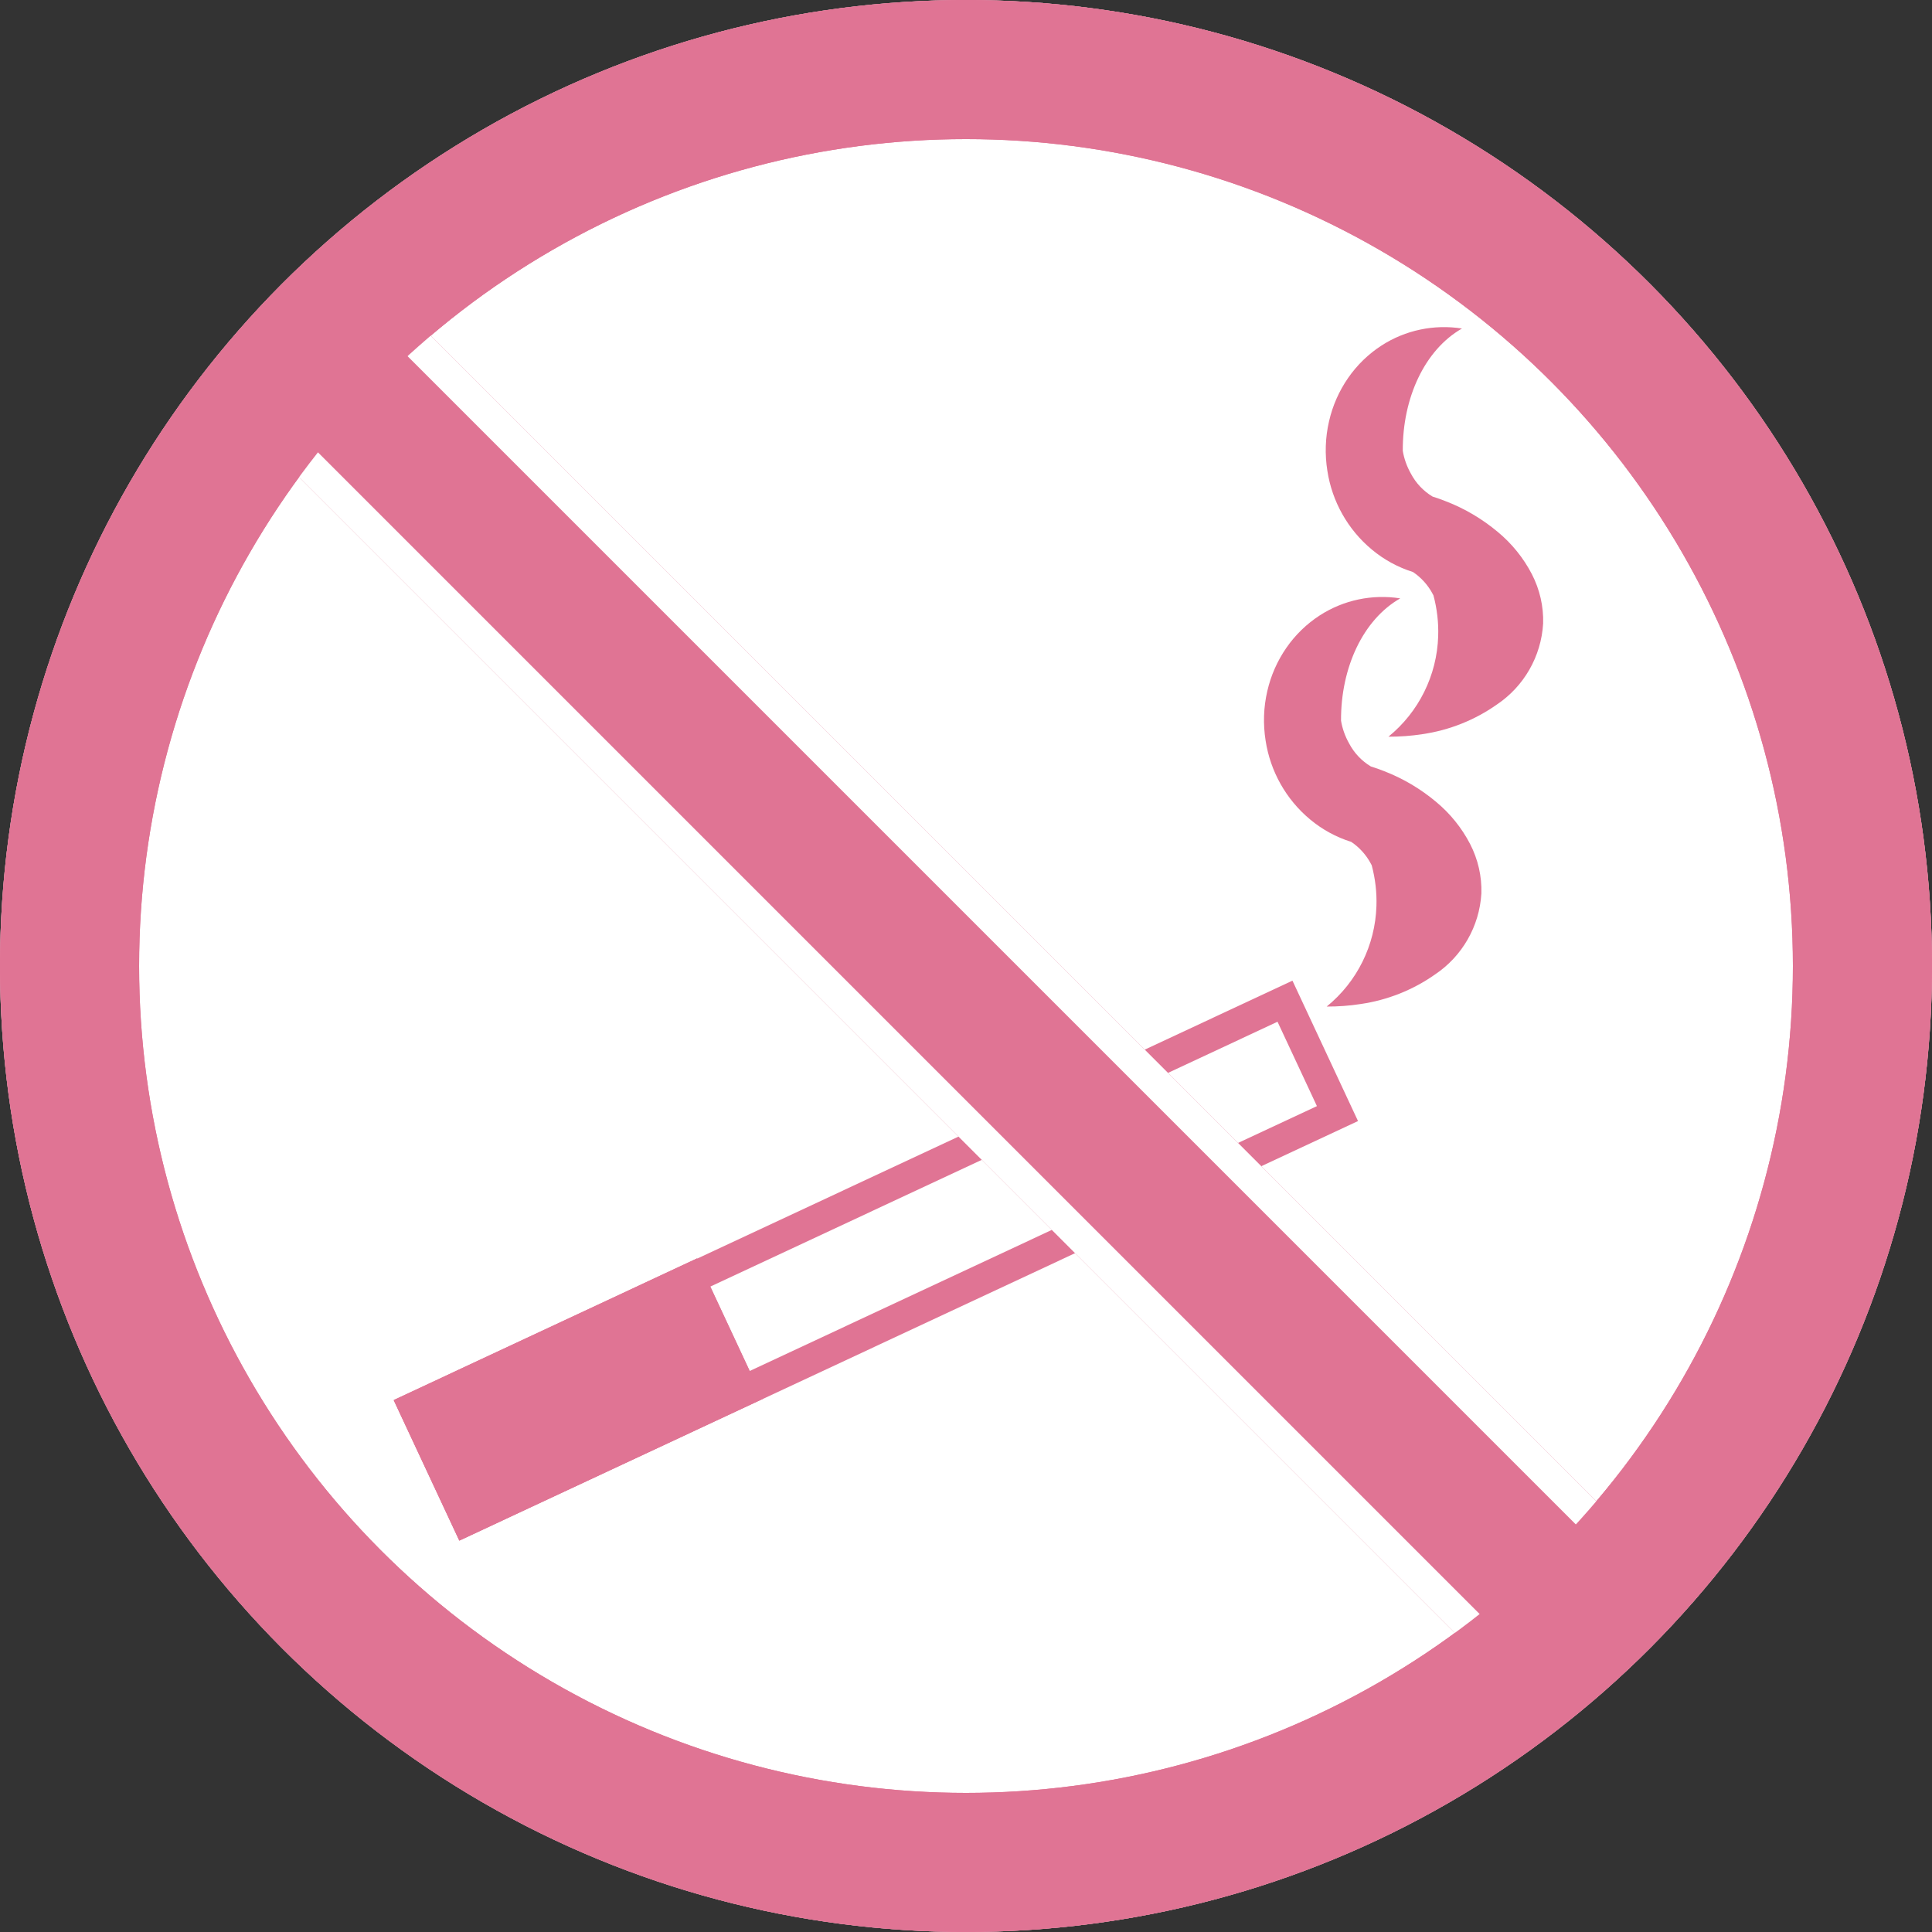 <?xml version="1.0" encoding="UTF-8"?>
<svg id="_レイヤー_2" data-name="レイヤー_2" xmlns="http://www.w3.org/2000/svg" viewBox="0 0 250 250">
  <rect x="0" y="0" width="250" height="250" fill="#333333" stroke="none"/>
  <defs>
    <style>
      .cls-1, .cls-2, .cls-3, .cls-4 {
        fill: none;
      }

      .cls-2 {
        stroke-miterlimit: 4;
        stroke-width: 4px;
      }

      .cls-2, .cls-3 {
        stroke: #e07494;
      }

      .cls-5 {
        fill: #e07494;
      }

      .cls-3 {
        stroke-width: 18px;
      }

      .cls-6 {
        fill: #fff;
      }

      .cls-4 {
        stroke: #fff;
        stroke-miterlimit: 4;
        stroke-width: 4px;
      }
    </style>
  </defs>
  <g id="_背景" data-name="背景">
    <g>
      <g id="_楕円形_69-2" data-name="楕円形_69-2">
        <circle class="cls-6" cx="125" cy="125" r="125"/>
        <circle class="cls-3" cx="125" cy="125" r="116"/>
      </g>
      <g id="_タバコ" data-name="タバコ">
        <g id="_グループ_187" data-name="グループ_187">
          <g id="_長方形_198" data-name="長方形_198">
            <rect class="cls-6" x="49.16" y="153.12" width="128.35" height="20.06" transform="translate(-58.38 63.26) rotate(-25.03)"/>
            <rect class="cls-2" x="51.16" y="155.12" width="124.35" height="16.05" transform="translate(-58.38 63.26) rotate(-25.03)"/>
          </g>
          <g id="_長方形_199" data-name="長方形_199">
            <rect class="cls-5" x="53.16" y="171.07" width="43.32" height="20.06" transform="translate(-69.59 48.65) rotate(-25.03)"/>
            <rect class="cls-2" x="55.16" y="173.07" width="39.32" height="16.05" transform="translate(-69.59 48.65) rotate(-25.03)"/>
          </g>
        </g>
        <g id="_グループ_188" data-name="グループ_188">
          <path id="_合体_3" data-name="合体_3" class="cls-5" d="M185.67,126.11c3.54-2.36,5.77-6.25,6.02-10.5.07-2.22-.44-4.42-1.46-6.4-1.09-2.1-2.59-3.95-4.41-5.46-2-1.67-4.25-3.01-6.68-3.95-.58-.23-1.16-.44-1.75-.62-1.2-.72-2.17-1.75-2.82-2.99-.51-.91-.87-1.9-1.04-2.93-.04-6.88,2.86-13.09,7.66-15.83-3.62-.57-7.33.21-10.41,2.2-1.7,1.1-3.17,2.53-4.32,4.19-1.17,1.69-2.01,3.59-2.47,5.6-.49,2.1-.56,4.28-.22,6.42.61,3.98,2.65,7.61,5.75,10.19,1.57,1.31,3.38,2.3,5.33,2.91,1.07.72,1.95,1.7,2.55,2.84.03.06.07.12.1.19.46,1.72.67,3.5.61,5.28-.16,5.06-2.51,9.81-6.44,13h0c1.47,0,2.95-.1,4.4-.33,3.46-.5,6.75-1.81,9.6-3.81Z"/>
          <path id="_合体_4" data-name="合体_4" class="cls-5" d="M193.66,91.19c3.54-2.36,5.77-6.25,6.02-10.5.07-2.22-.44-4.42-1.46-6.4-1.09-2.1-2.59-3.95-4.41-5.46-2-1.67-4.25-3.01-6.68-3.95-.58-.23-1.16-.44-1.75-.62-1.2-.72-2.17-1.75-2.82-2.99-.51-.91-.87-1.9-1.04-2.93-.04-6.88,2.86-13.09,7.66-15.83-3.62-.57-7.33.21-10.41,2.2-1.7,1.1-3.17,2.53-4.32,4.19-1.17,1.69-2.01,3.59-2.47,5.6-.49,2.1-.56,4.28-.22,6.42.61,3.98,2.65,7.61,5.75,10.19,1.57,1.31,3.38,2.3,5.33,2.91,1.07.72,1.95,1.7,2.55,2.84.03.06.07.12.1.19.46,1.72.67,3.5.61,5.28-.16,5.06-2.51,9.81-6.44,13h0c1.47,0,2.95-.1,4.4-.33,3.46-.5,6.75-1.81,9.6-3.81Z"/>
        </g>
      </g>
      <g id="_長方形_197" data-name="長方形_197">
        <rect class="cls-5" x="108.96" y="6.83" width="25" height="240" transform="translate(-54.11 123.03) rotate(-45)"/>
        <rect class="cls-4" x="110.96" y="8.83" width="21" height="236" transform="translate(-54.11 123.03) rotate(-45)"/>
      </g>
      <g id="_楕円形_35" data-name="楕円形_35">
        <circle class="cls-1" cx="125" cy="125" r="125"/>
        <circle class="cls-3" cx="125" cy="125" r="116"/>
      </g>
    </g>
  </g>
</svg>